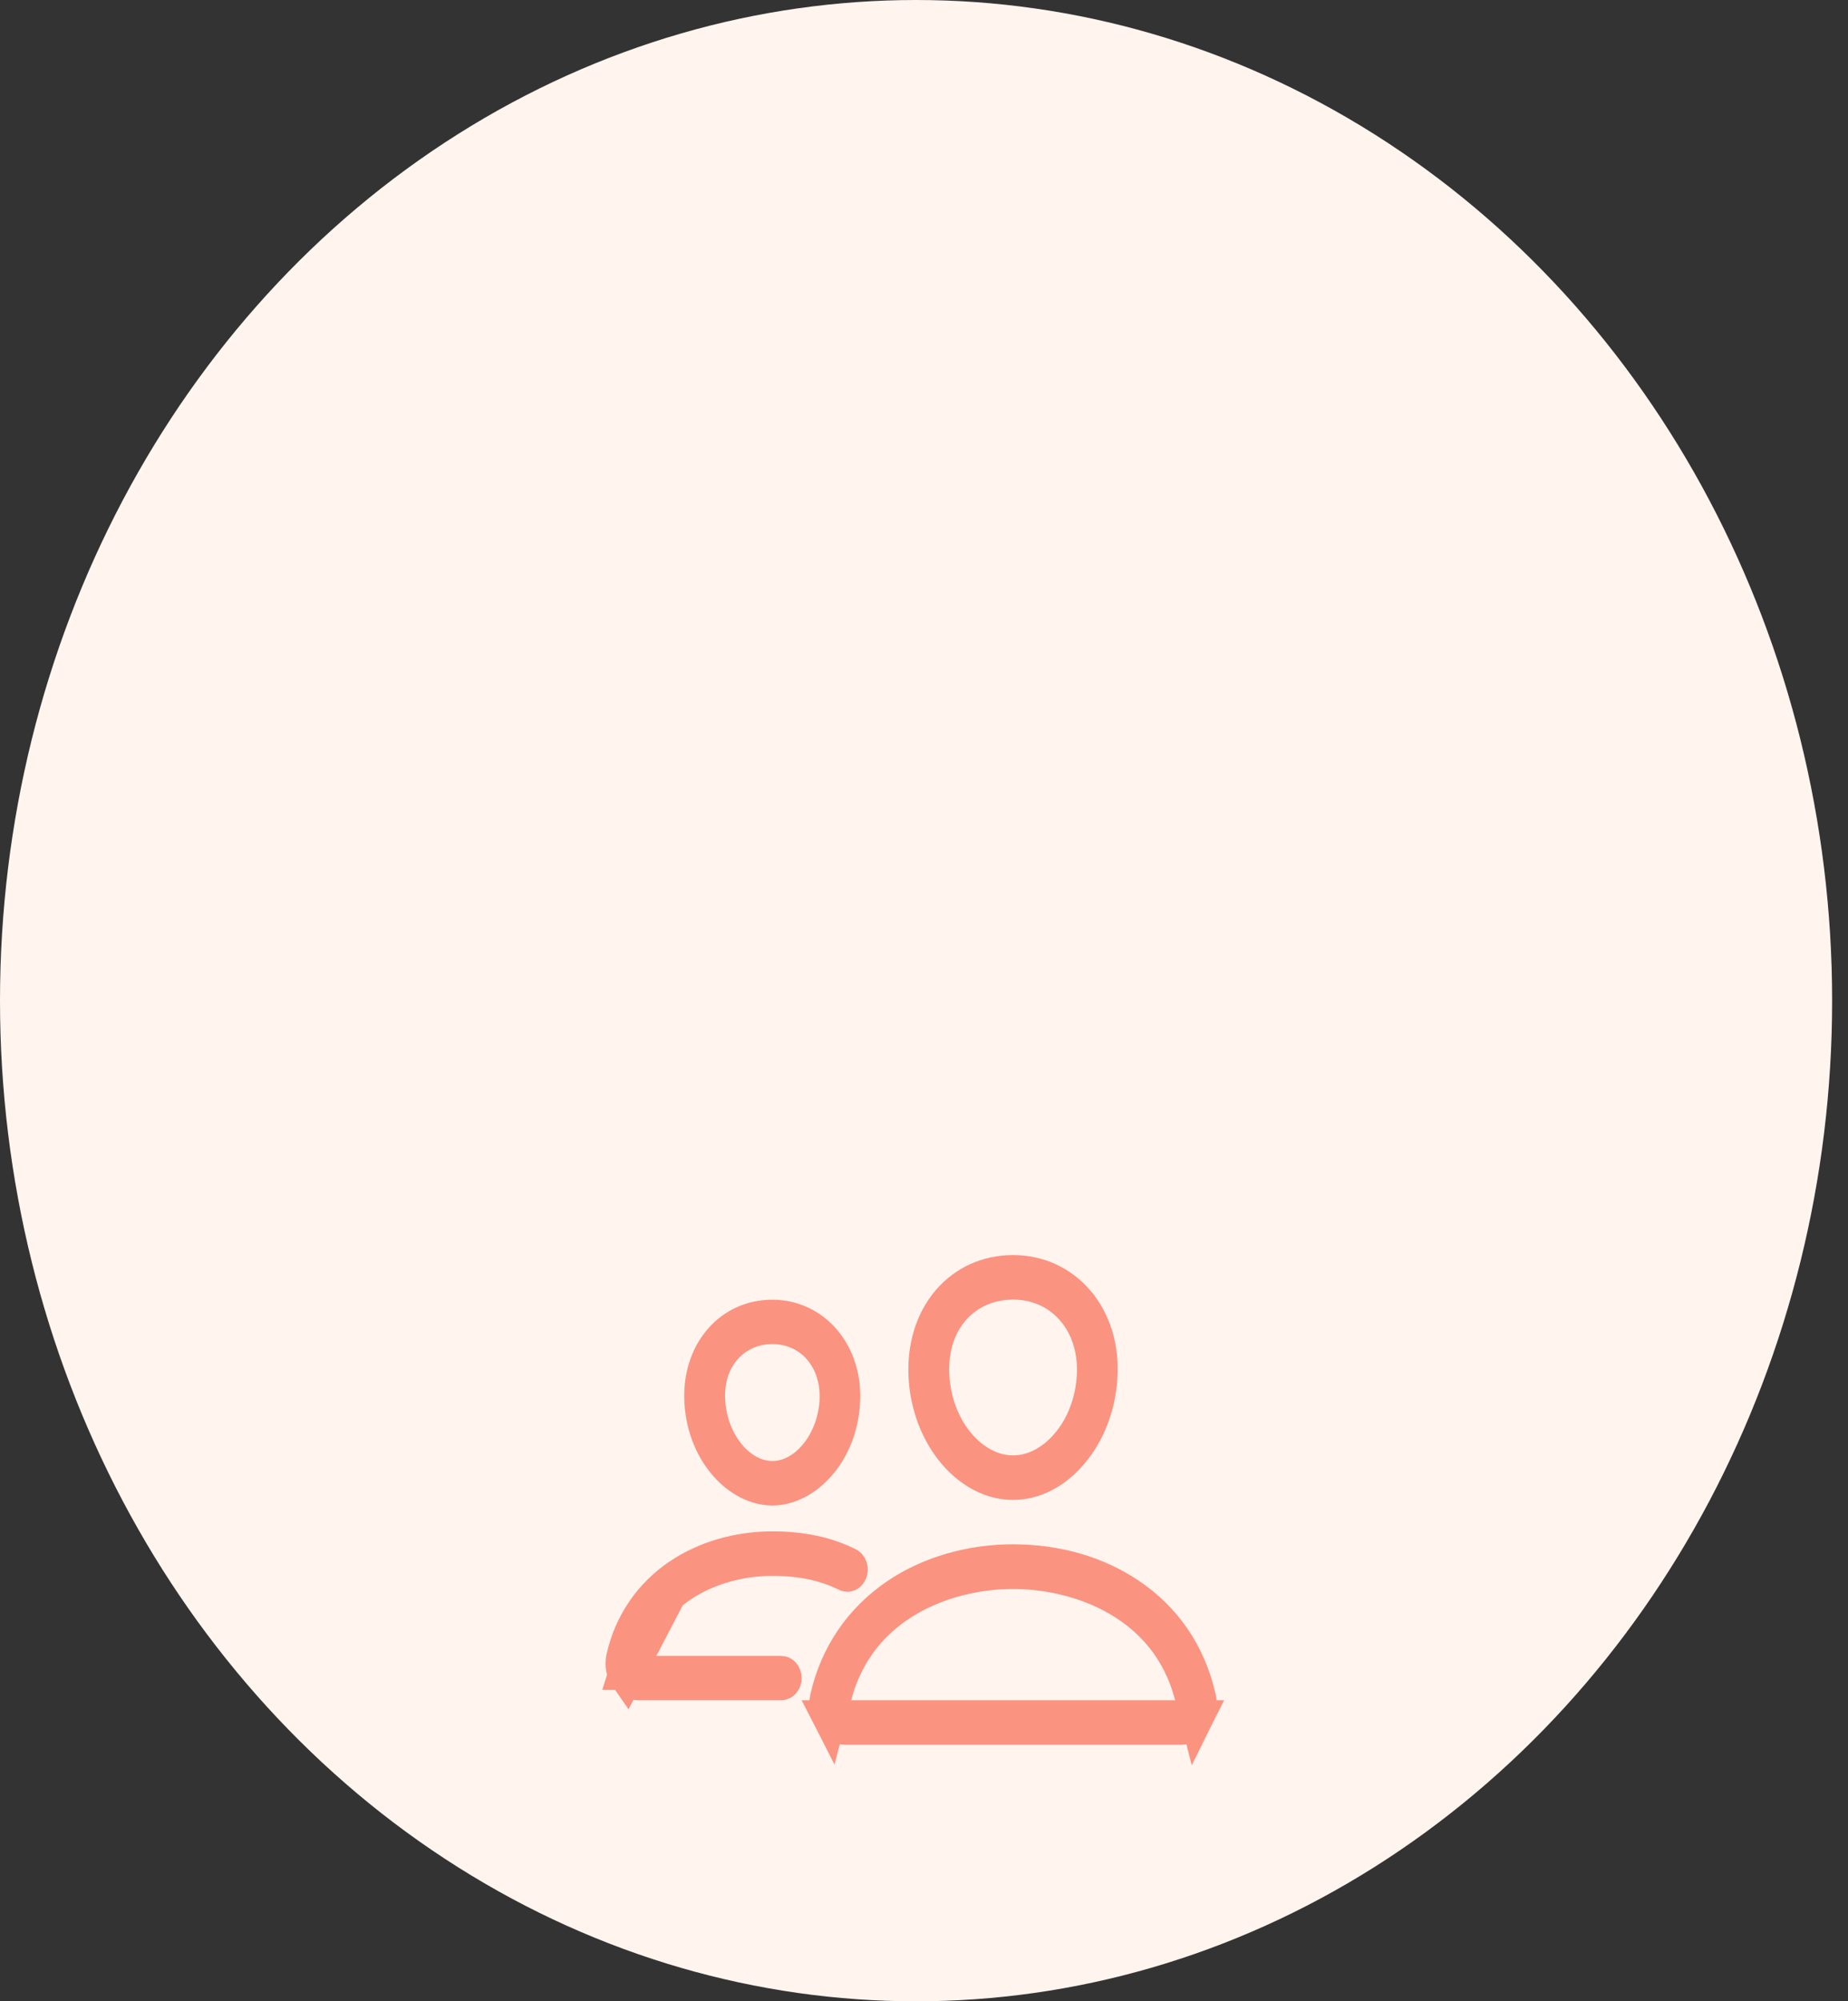 <svg width="109" height="118" viewBox="0 0 109 118" fill="none" xmlns="http://www.w3.org/2000/svg">
<rect x="0" y="0" width="109" height="118" fill="#333333" stroke="none"/>
<ellipse cx="54.032" cy="59" rx="54.032" ry="59" fill="#FFF4EE"/>
<path d="M36.945 98.867C37.142 99.131 37.4 99.25 37.646 99.25H46.082C46.109 99.25 46.15 99.24 46.196 99.19C46.243 99.139 46.284 99.055 46.284 98.946C46.284 98.835 46.243 98.748 46.193 98.694C46.145 98.641 46.104 98.633 46.082 98.633H38.254H36.889L37.301 97.332C38.586 93.264 42.604 91.916 45.556 91.916C47.215 91.916 48.659 92.209 49.931 92.841L49.936 92.844C49.966 92.859 49.991 92.86 50.024 92.847C50.06 92.832 50.118 92.791 50.157 92.698C50.194 92.61 50.197 92.506 50.165 92.411C50.132 92.317 50.077 92.265 50.034 92.243C48.771 91.611 47.315 91.291 45.548 91.291C43.523 91.291 41.572 91.872 40.06 92.892L36.945 98.867ZM36.945 98.867C36.75 98.591 36.659 98.168 36.751 97.754C37.213 95.713 38.357 94.045 40.06 92.892L36.945 98.867ZM63.554 76.741L63.554 76.742C64.527 77.879 65.029 79.465 64.909 81.242L64.909 81.242C64.794 82.944 64.174 84.514 63.193 85.664L63.192 85.665C62.182 86.853 60.958 87.438 59.754 87.438C58.551 87.438 57.325 86.853 56.307 85.67C55.325 84.519 54.7 82.95 54.592 81.254C54.478 79.456 54.983 77.86 55.941 76.732C56.895 75.615 58.238 75 59.754 75C61.252 75 62.596 75.62 63.554 76.741ZM55 81.192L55 81.192C55.095 82.678 55.63 84.105 56.553 85.183C57.4 86.176 58.53 86.812 59.754 86.812C60.992 86.812 62.113 86.162 62.954 85.185L62.955 85.183C63.878 84.107 64.413 82.688 64.508 81.193C64.604 79.724 64.217 78.297 63.312 77.242C62.424 76.18 61.137 75.625 59.754 75.625C58.358 75.625 57.071 76.18 56.183 77.224C55.274 78.29 54.905 79.688 55 81.192ZM48.914 101.25C48.749 100.928 48.687 100.512 48.778 100.1C49.353 97.575 50.776 95.496 52.894 94.056C54.779 92.775 57.216 92.054 59.747 92.054C62.335 92.054 64.705 92.745 66.603 94.025L66.605 94.026C68.723 95.447 70.147 97.538 70.723 100.099C70.812 100.505 70.754 100.915 70.595 101.235L70.279 100.002C68.876 94.523 63.636 92.688 59.754 92.688C55.885 92.688 50.657 94.524 49.238 99.999L48.914 101.25ZM41.37 82.719C41.273 81.257 41.69 79.965 42.478 79.038C43.255 78.13 44.336 77.633 45.548 77.633C46.749 77.633 47.83 78.135 48.61 79.052L48.611 79.053C49.408 79.99 49.824 81.284 49.727 82.726L49.726 82.732C49.544 85.691 47.488 87.766 45.556 87.766C43.618 87.766 41.567 85.692 41.37 82.719L41.37 82.719ZM69.31 101.25H70.587C70.557 101.31 70.522 101.366 70.485 101.419L70.482 101.424C70.27 101.727 69.968 101.875 69.656 101.875H49.853C49.542 101.875 49.237 101.728 49.015 101.418C48.978 101.365 48.944 101.309 48.914 101.25H50.206H69.31ZM45.556 78.25C44.455 78.25 43.435 78.693 42.722 79.527L42.722 79.527C41.996 80.377 41.697 81.486 41.779 82.665C41.856 83.816 42.274 84.895 42.909 85.705C43.535 86.504 44.46 87.141 45.556 87.141C46.651 87.141 47.578 86.505 48.206 85.706C48.842 84.895 49.261 83.814 49.334 82.66C49.407 81.504 49.098 80.384 48.387 79.541C47.675 78.695 46.652 78.25 45.556 78.25Z" fill="#FB9381" stroke="#FB9381" stroke-width="2"/>
</svg>
